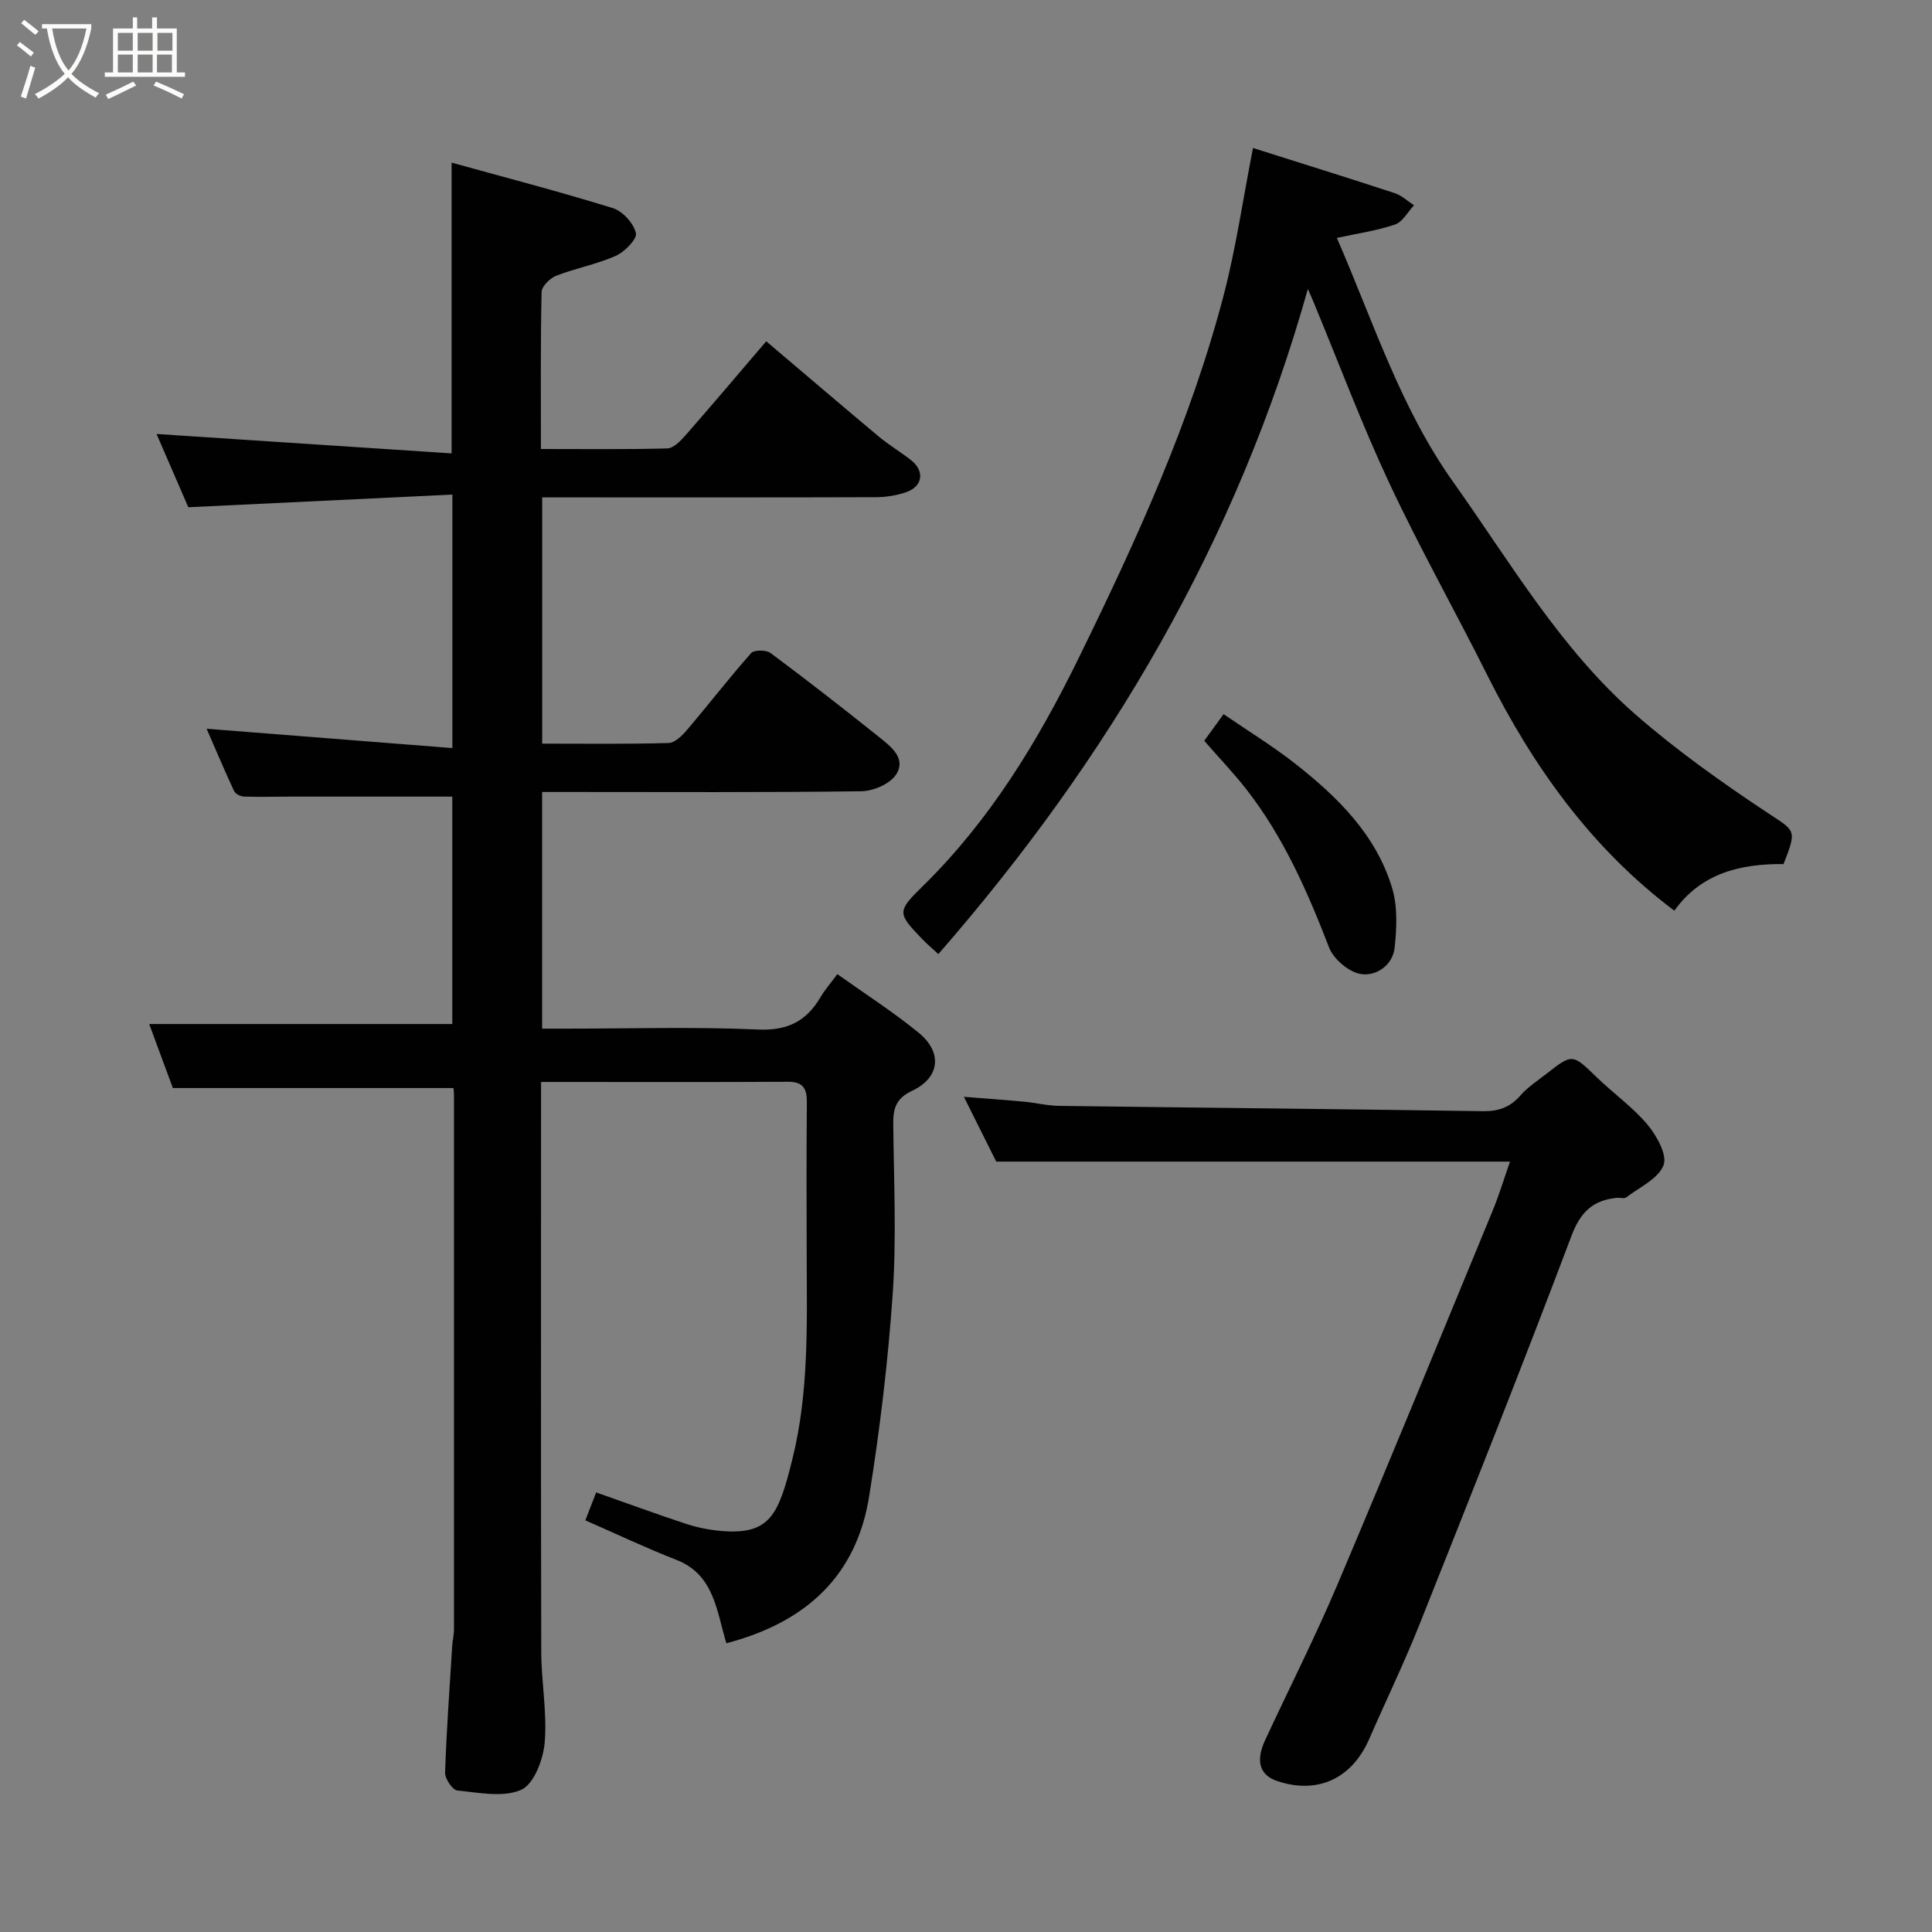 <svg enable-background="new 0 0 400 400" viewBox="0 0 400 400" xmlns="http://www.w3.org/2000/svg"><rect x="0" y="0" width="400" height="400" fill="#808080" stroke="none"/><path d="m6.4 11.7c-1-.8-1.9-1.6-2.9-2.3l.6-.7c.9.7 1.9 1.4 2.9 2.2zm-2.1 8.3c.7-2.1 1.4-4.2 2-6.4.2.1.6.3 1 .4-.7 2.3-1.3 4.4-1.9 6.4zm3-12.8c-1.1-.9-2.1-1.7-2.9-2.4l.6-.7c1 .8 2 1.5 3 2.4zm1.4-1.3v-.9h10.2v.9c-.9 4.2-2.3 7.3-4.1 9.4 1.3 1.4 3.2 2.7 5.7 4-.2.2-.4.5-.7.9-2.5-1.4-4.4-2.7-5.7-4.2-1.4 1.5-3.5 3-6.1 4.4 0 0 0 0-.1-.1-.3-.4-.5-.7-.7-.8 2.7-1.4 4.7-2.8 6.2-4.2-1.8-2.2-3-5.3-3.7-9.4zm9.2 0h-7.1c.6 3.8 1.7 6.7 3.4 8.7 1.7-2 2.9-4.8 3.7-8.7z" fill="#fbfcfa"/><path d="m31.6 3.6h.9v2.3h4.1v9.1h1.7v.9h-16.6v-.9h1.7v-9.1h4.1v-2.3h.9v2.3h3.1v-2.3zm-4 13.3.6.8c-1.9.9-3.8 1.9-5.8 2.8-.2-.3-.3-.6-.5-.9 2-.9 3.9-1.8 5.7-2.7zm-3.2-10.1v3.7h3.1v-3.7zm0 4.5v3.7h3.1v-3.7zm4.1-4.5v3.7h3.1v-3.7zm0 4.5v3.7h3.1v-3.7zm9.1 9.1c-2.1-1.1-4.1-2-5.8-2.7l.5-.8c2.2.9 4.1 1.8 5.8 2.6zm-1.9-13.6h-3.1v3.7h3.1zm-3.2 4.5v3.7h3.1v-3.7z" fill="#fbfcfa"/><g fill="#010101"><path d="m150.39 340.22c-2.05-6.69-2.5-14.21-10.36-17.27-6.3-2.46-12.42-5.37-18.84-8.18.61-1.56 1.42-3.65 2.24-5.78 6.38 2.24 12.45 4.48 18.6 6.5 2.31.76 4.76 1.25 7.18 1.47 10.25.91 11.99-3.35 14.84-14.84 3.39-13.65 3.02-27.5 2.97-41.37-.04-10.83-.06-21.66.03-32.49.02-2.84-.72-4.31-3.91-4.29-15.83.09-31.66.04-47.49.04-.98 0-1.96 0-3.63 0v5.55c0 37.49-.05 74.98.04 112.47.02 6.27 1.24 12.59.71 18.78-.3 3.5-2.24 8.59-4.86 9.75-3.73 1.65-8.79.58-13.23.14-1-.1-2.57-2.44-2.53-3.71.29-8.73.93-17.45 1.47-26.18.07-1.15.37-2.28.37-3.43.01-36.83.01-73.66 0-110.48 0-.8-.1-1.59-.11-1.63-19.26 0-38.18 0-58.09 0-1.29-3.49-3.12-8.43-4.9-13.26h62.75c0-15.32 0-31.37 0-47.08-11.25 0-22.45 0-33.65 0-3.16 0-6.33.1-9.49-.01-.71-.02-1.75-.55-2.03-1.13-1.98-4.25-3.8-8.57-5.69-12.91 17.03 1.34 33.75 2.65 50.88 4 0-17.93 0-34.64 0-52.48-18.08.87-35.97 1.72-54.67 2.62-2-4.62-4.44-10.24-6.58-15.17 20.06 1.32 40.42 2.66 61.09 4.02 0-20.44 0-39.76 0-60.2 11.15 3.09 22.35 6 33.39 9.42 2.03.63 4.28 3.13 4.77 5.16.29 1.22-2.32 3.9-4.17 4.72-3.94 1.75-8.3 2.55-12.34 4.12-1.3.51-3 2.2-3.02 3.39-.23 10.63-.14 21.26-.14 32.48 8.95 0 17.56.11 26.16-.12 1.28-.04 2.74-1.53 3.75-2.68 5.61-6.41 11.11-12.91 16.74-19.5 7.98 6.77 15.59 13.27 23.26 19.69 2.12 1.77 4.53 3.2 6.71 4.91 2.89 2.26 2.46 5.46-1.02 6.65-1.97.67-4.15 1.02-6.23 1.03-21.16.07-42.32.04-63.48.04-1.8 0-3.59 0-5.63 0v50.98c8.69 0 17.45.12 26.19-.13 1.32-.04 2.83-1.57 3.84-2.76 4.46-5.24 8.67-10.7 13.23-15.85.62-.7 3.13-.69 4.04-.01 7.61 5.67 15.1 11.5 22.51 17.43 2.43 1.94 5.64 4.42 3.45 7.74-1.27 1.93-4.7 3.41-7.18 3.44-20.16.27-40.32.15-60.48.15-1.79 0-3.59 0-5.61 0v49h4.73c13.33 0 26.68-.41 39.98.18 6.12.27 9.99-1.72 12.92-6.68.9-1.53 2.09-2.89 3.49-4.79 5.82 4.15 11.57 7.83 16.82 12.12 5 4.08 4.45 9.31-1.34 12.04-3.44 1.62-3.93 3.75-3.9 6.97.12 11.66.68 23.37-.11 34.98-.96 14.03-2.65 28.06-4.87 41.95-2.6 16.35-12.85 26.09-29.57 30.48z"/><path d="m194.27 197.54c-1.42-1.32-2.41-2.16-3.31-3.09-5.22-5.41-5.25-5.74.09-10.98 13.88-13.61 23.79-29.91 32.27-47.21 11.91-24.31 23.18-48.9 30.04-75.19 2.54-9.75 3.97-19.78 6.06-30.43 9.94 3.15 19.67 6.17 29.35 9.35 1.45.48 2.67 1.66 3.99 2.51-1.29 1.37-2.35 3.44-3.93 3.98-3.78 1.29-7.81 1.85-12.05 2.78 7.58 17.4 13.16 35.17 24.1 50.55 11.87 16.69 22.24 34.61 37.86 48.23 8.47 7.38 17.72 13.94 27.08 20.16 5.88 3.91 6.3 3.4 3.44 10.7-8.97-.1-17.11 1.93-22.6 9.65-17.12-12.85-29.23-29.78-38.75-48.8-6.66-13.31-13.98-26.3-20.29-39.77-5.72-12.22-10.46-24.89-15.63-37.36-.29-.71-.61-1.41-1.21-2.79-14.69 52.33-41.22 97.24-76.51 137.71z"/><path d="m312.63 240.5c-35.74 0-70.81 0-106.37 0-1.94-3.88-4.1-8.22-6.7-13.42 4.58.37 8.51.64 12.44 1.01 2.44.23 4.86.84 7.3.87 29.25.39 58.5.65 87.74 1.1 3.28.05 5.64-.84 7.78-3.29 1.49-1.7 3.47-2.98 5.28-4.4 5.49-4.29 5.44-4.22 10.52.7 3.44 3.33 7.44 6.15 10.48 9.78 1.91 2.28 4.13 6.29 3.32 8.39-1.09 2.81-4.96 4.56-7.73 6.66-.43.33-1.3.03-1.96.1-4.92.5-7.5 2.9-9.38 7.89-10.16 26.94-20.81 53.69-31.46 80.44-3.19 8.01-6.96 15.8-10.41 23.71-3.59 8.24-10.72 11.52-19.09 8.69-3.58-1.21-4.48-4.11-2.46-8.45 4.99-10.75 10.36-21.33 14.98-32.23 10.86-25.62 21.4-51.38 32.01-77.1 1.43-3.44 2.51-7.03 3.71-10.45z"/><path d="m249.32 153.37c1.16-1.6 2.4-3.3 4.01-5.51 5.06 3.47 10.15 6.58 14.8 10.23 8.8 6.91 16.78 14.72 20.1 25.79 1.15 3.83.95 8.24.52 12.3-.39 3.69-3.86 6-7.02 5.48-2.48-.41-5.63-3.08-6.56-5.49-4.47-11.58-9.42-22.86-17.1-32.72-2.62-3.36-5.59-6.46-8.75-10.08z"/></g></svg>